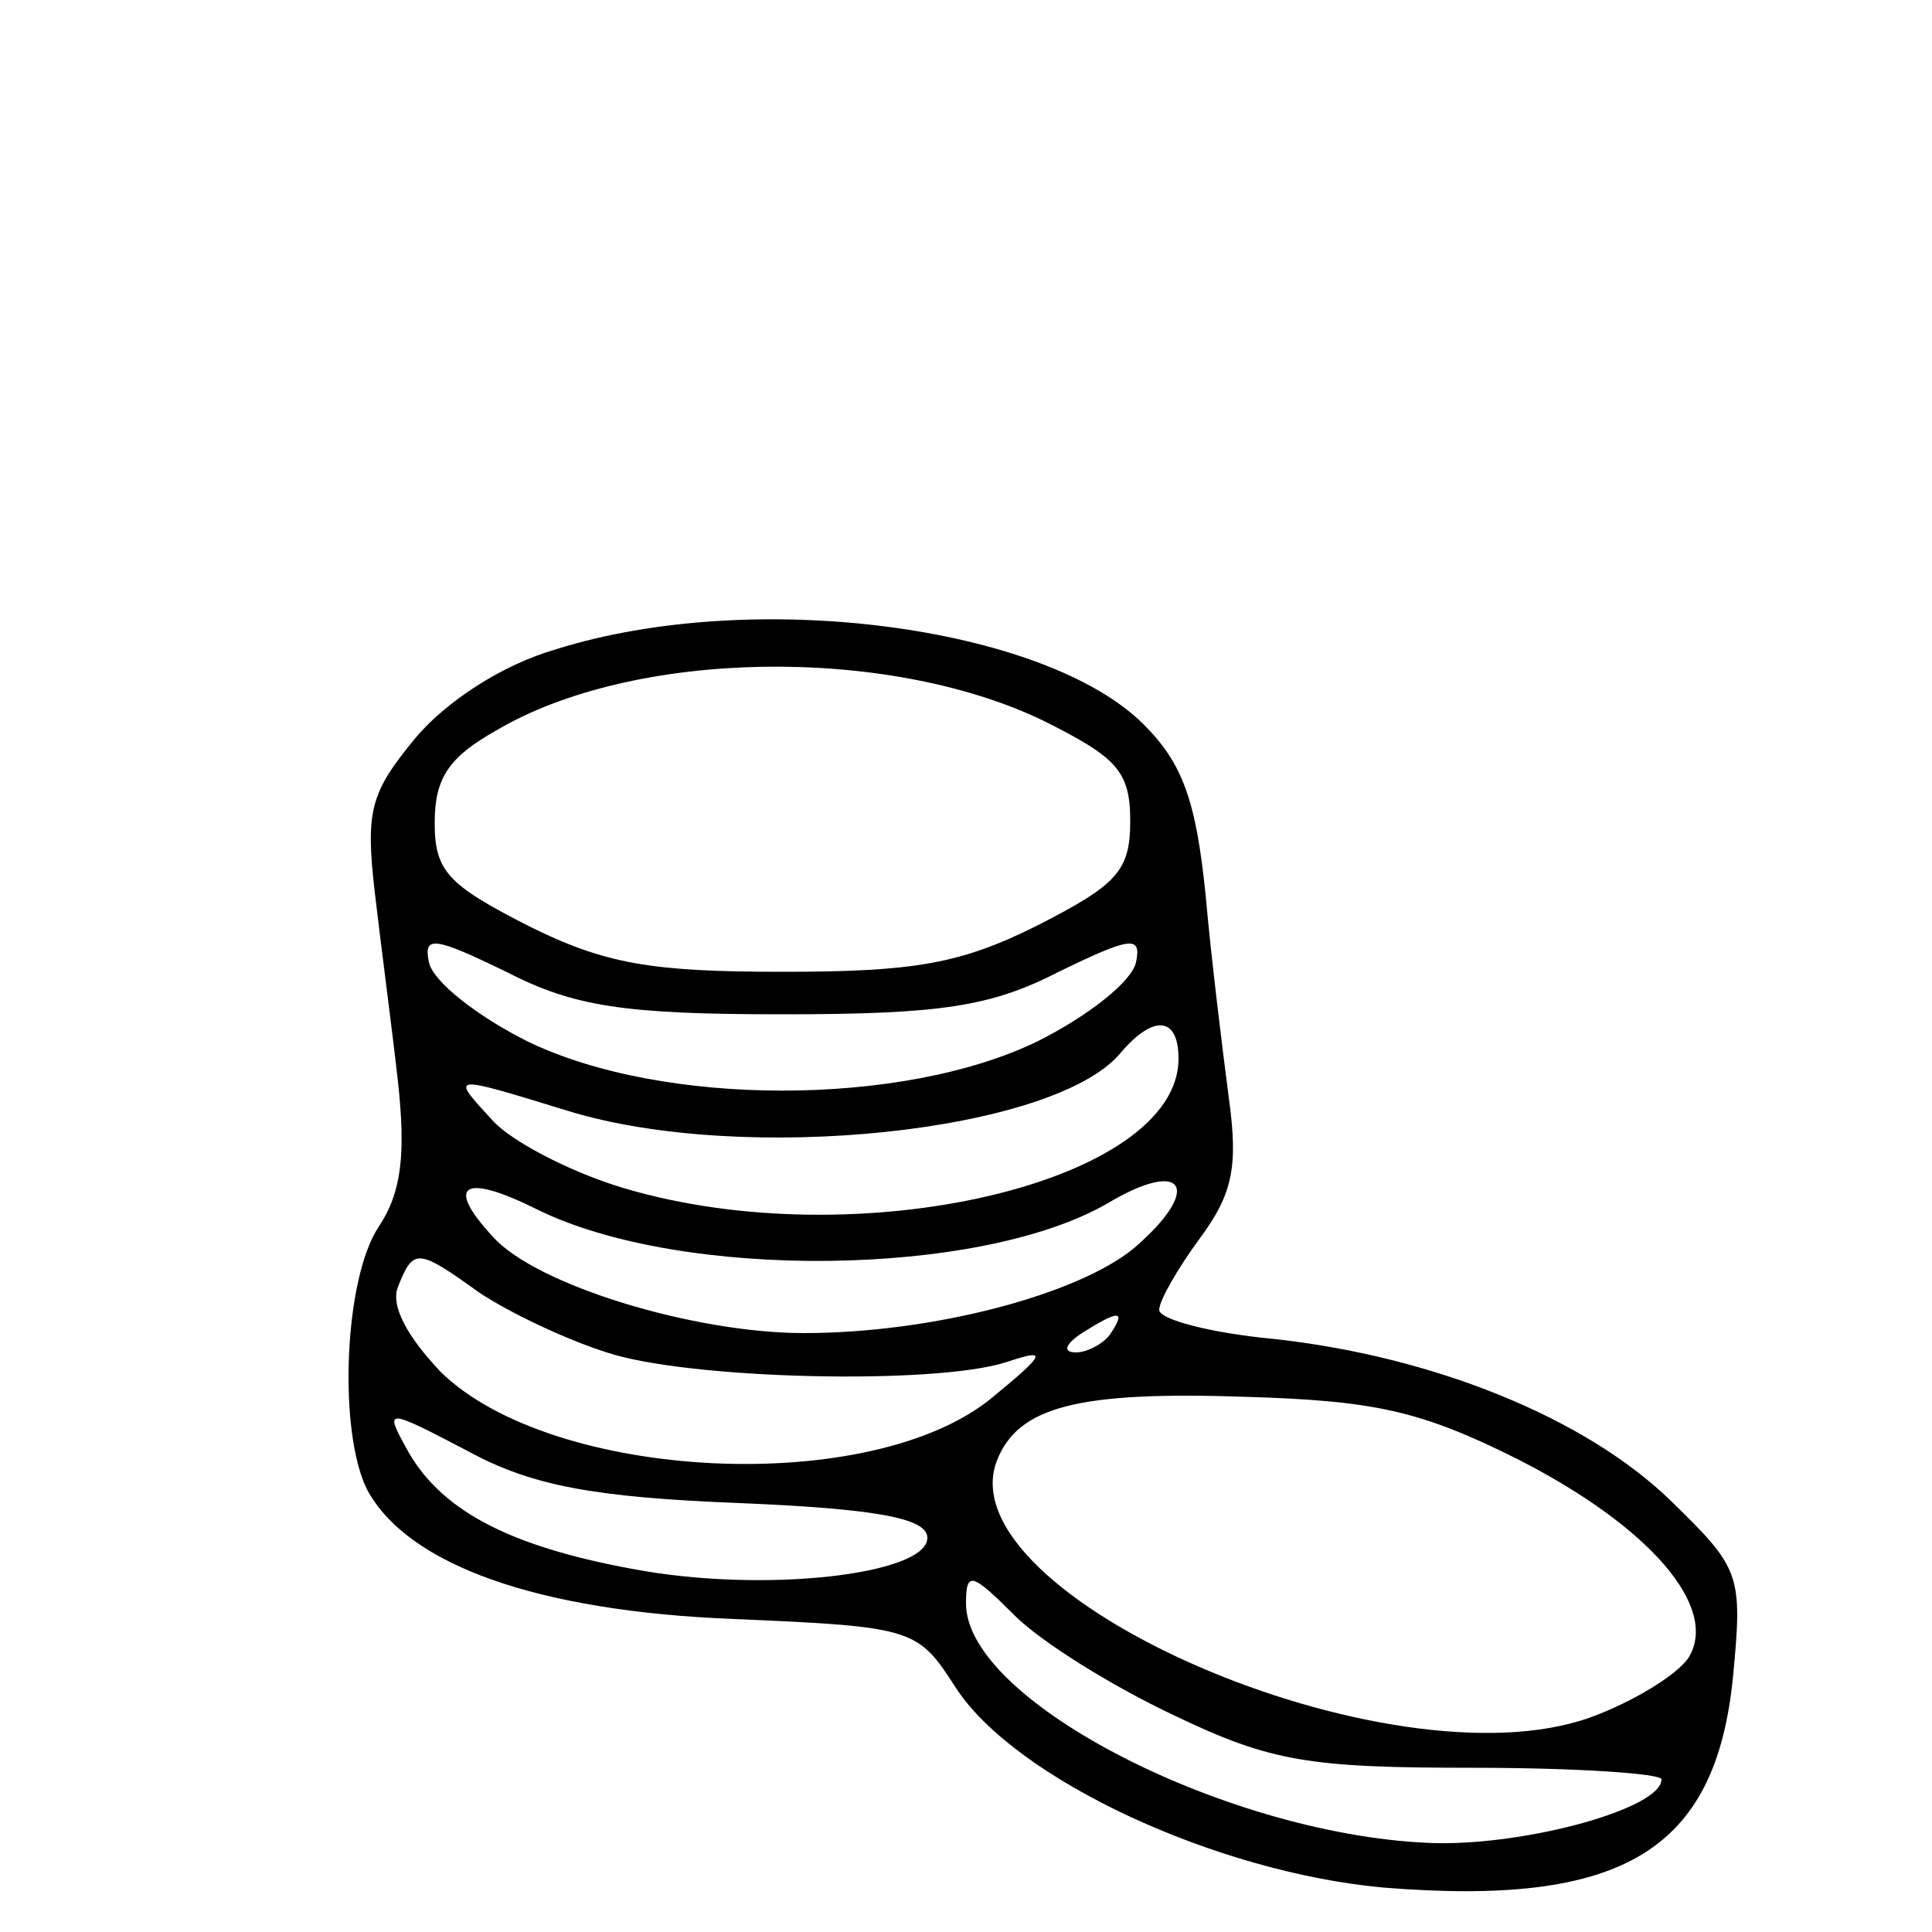 <?xml version="1.0" standalone="no"?>
<!DOCTYPE svg PUBLIC "-//W3C//DTD SVG 20010904//EN"
 "http://www.w3.org/TR/2001/REC-SVG-20010904/DTD/svg10.dtd">
<svg version="1.0" xmlns="http://www.w3.org/2000/svg"
 width="100pt" height="100pt" viewBox="0 0 100 100"
 preserveAspectRatio="xMidYMid meet">

<g transform="translate(0,100) scale(0.1,-0.1)"
fill="#000000" stroke="none">
<path d="M288 664 c-28 -8 -57 -27 -73 -46 -23 -28 -26 -37 -21 -80 3 -26 9
-71 12 -98 4 -37 2 -57 -10 -75 -18 -27 -21 -106 -6 -136 21 -39 88 -63 190
-67 94 -4 95 -5 115 -36 31 -47 134 -95 221 -103 124 -10 172 19 181 109 5 53
4 56 -32 91 -44 43 -123 75 -206 84 -32 3 -59 10 -59 15 0 5 10 22 21 37 17
23 20 37 15 73 -3 23 -9 71 -12 105 -5 49 -12 68 -32 88 -51 51 -202 71 -304
39z m252 -37 c38 -19 45 -26 45 -52 0 -26 -7 -33 -48 -54 -40 -20 -64 -24
-132 -24 -68 0 -92 4 -132 24 -41 21 -48 28 -48 53 0 23 7 34 32 48 71 42 202
44 283 5z m-135 -152 c82 0 108 4 143 22 37 18 43 19 40 5 -2 -10 -25 -28 -51
-41 -70 -34 -194 -34 -264 0 -26 13 -49 31 -51 41 -3 14 3 13 40 -5 35 -18 61
-22 143 -22z m205 -23 c0 -64 -166 -103 -287 -67 -27 8 -58 24 -68 35 -22 24
-23 24 39 5 91 -28 252 -11 286 30 17 20 30 19 30 -3z m-23 -98 c-29 -24 -104
-44 -171 -44 -57 0 -139 25 -161 50 -25 27 -15 33 23 14 75 -37 229 -35 295 3
40 24 50 8 14 -23z m-339 -23 c15 -10 44 -24 66 -31 42 -14 170 -17 207 -5 21
7 21 5 -7 -18 -62 -52 -228 -44 -286 13 -17 18 -26 34 -22 44 8 20 10 20 42
-3z m327 -21 c-3 -5 -12 -10 -18 -10 -7 0 -6 4 3 10 19 12 23 12 15 0z m210
-65 c69 -35 105 -77 89 -103 -6 -9 -29 -23 -51 -31 -104 -37 -334 63 -307 133
11 28 42 36 129 33 66 -2 90 -7 140 -32z m-402 -23 c72 -3 97 -8 97 -18 0 -19
-85 -29 -153 -16 -65 12 -100 31 -117 63 -11 20 -10 20 32 -2 33 -18 65 -24
141 -27z m225 -110 c50 -24 70 -27 155 -27 53 0 97 -3 97 -6 0 -15 -69 -34
-117 -33 -105 3 -243 73 -243 124 0 17 3 16 25 -6 14 -14 51 -37 83 -52z"/>
</g>
</svg>
